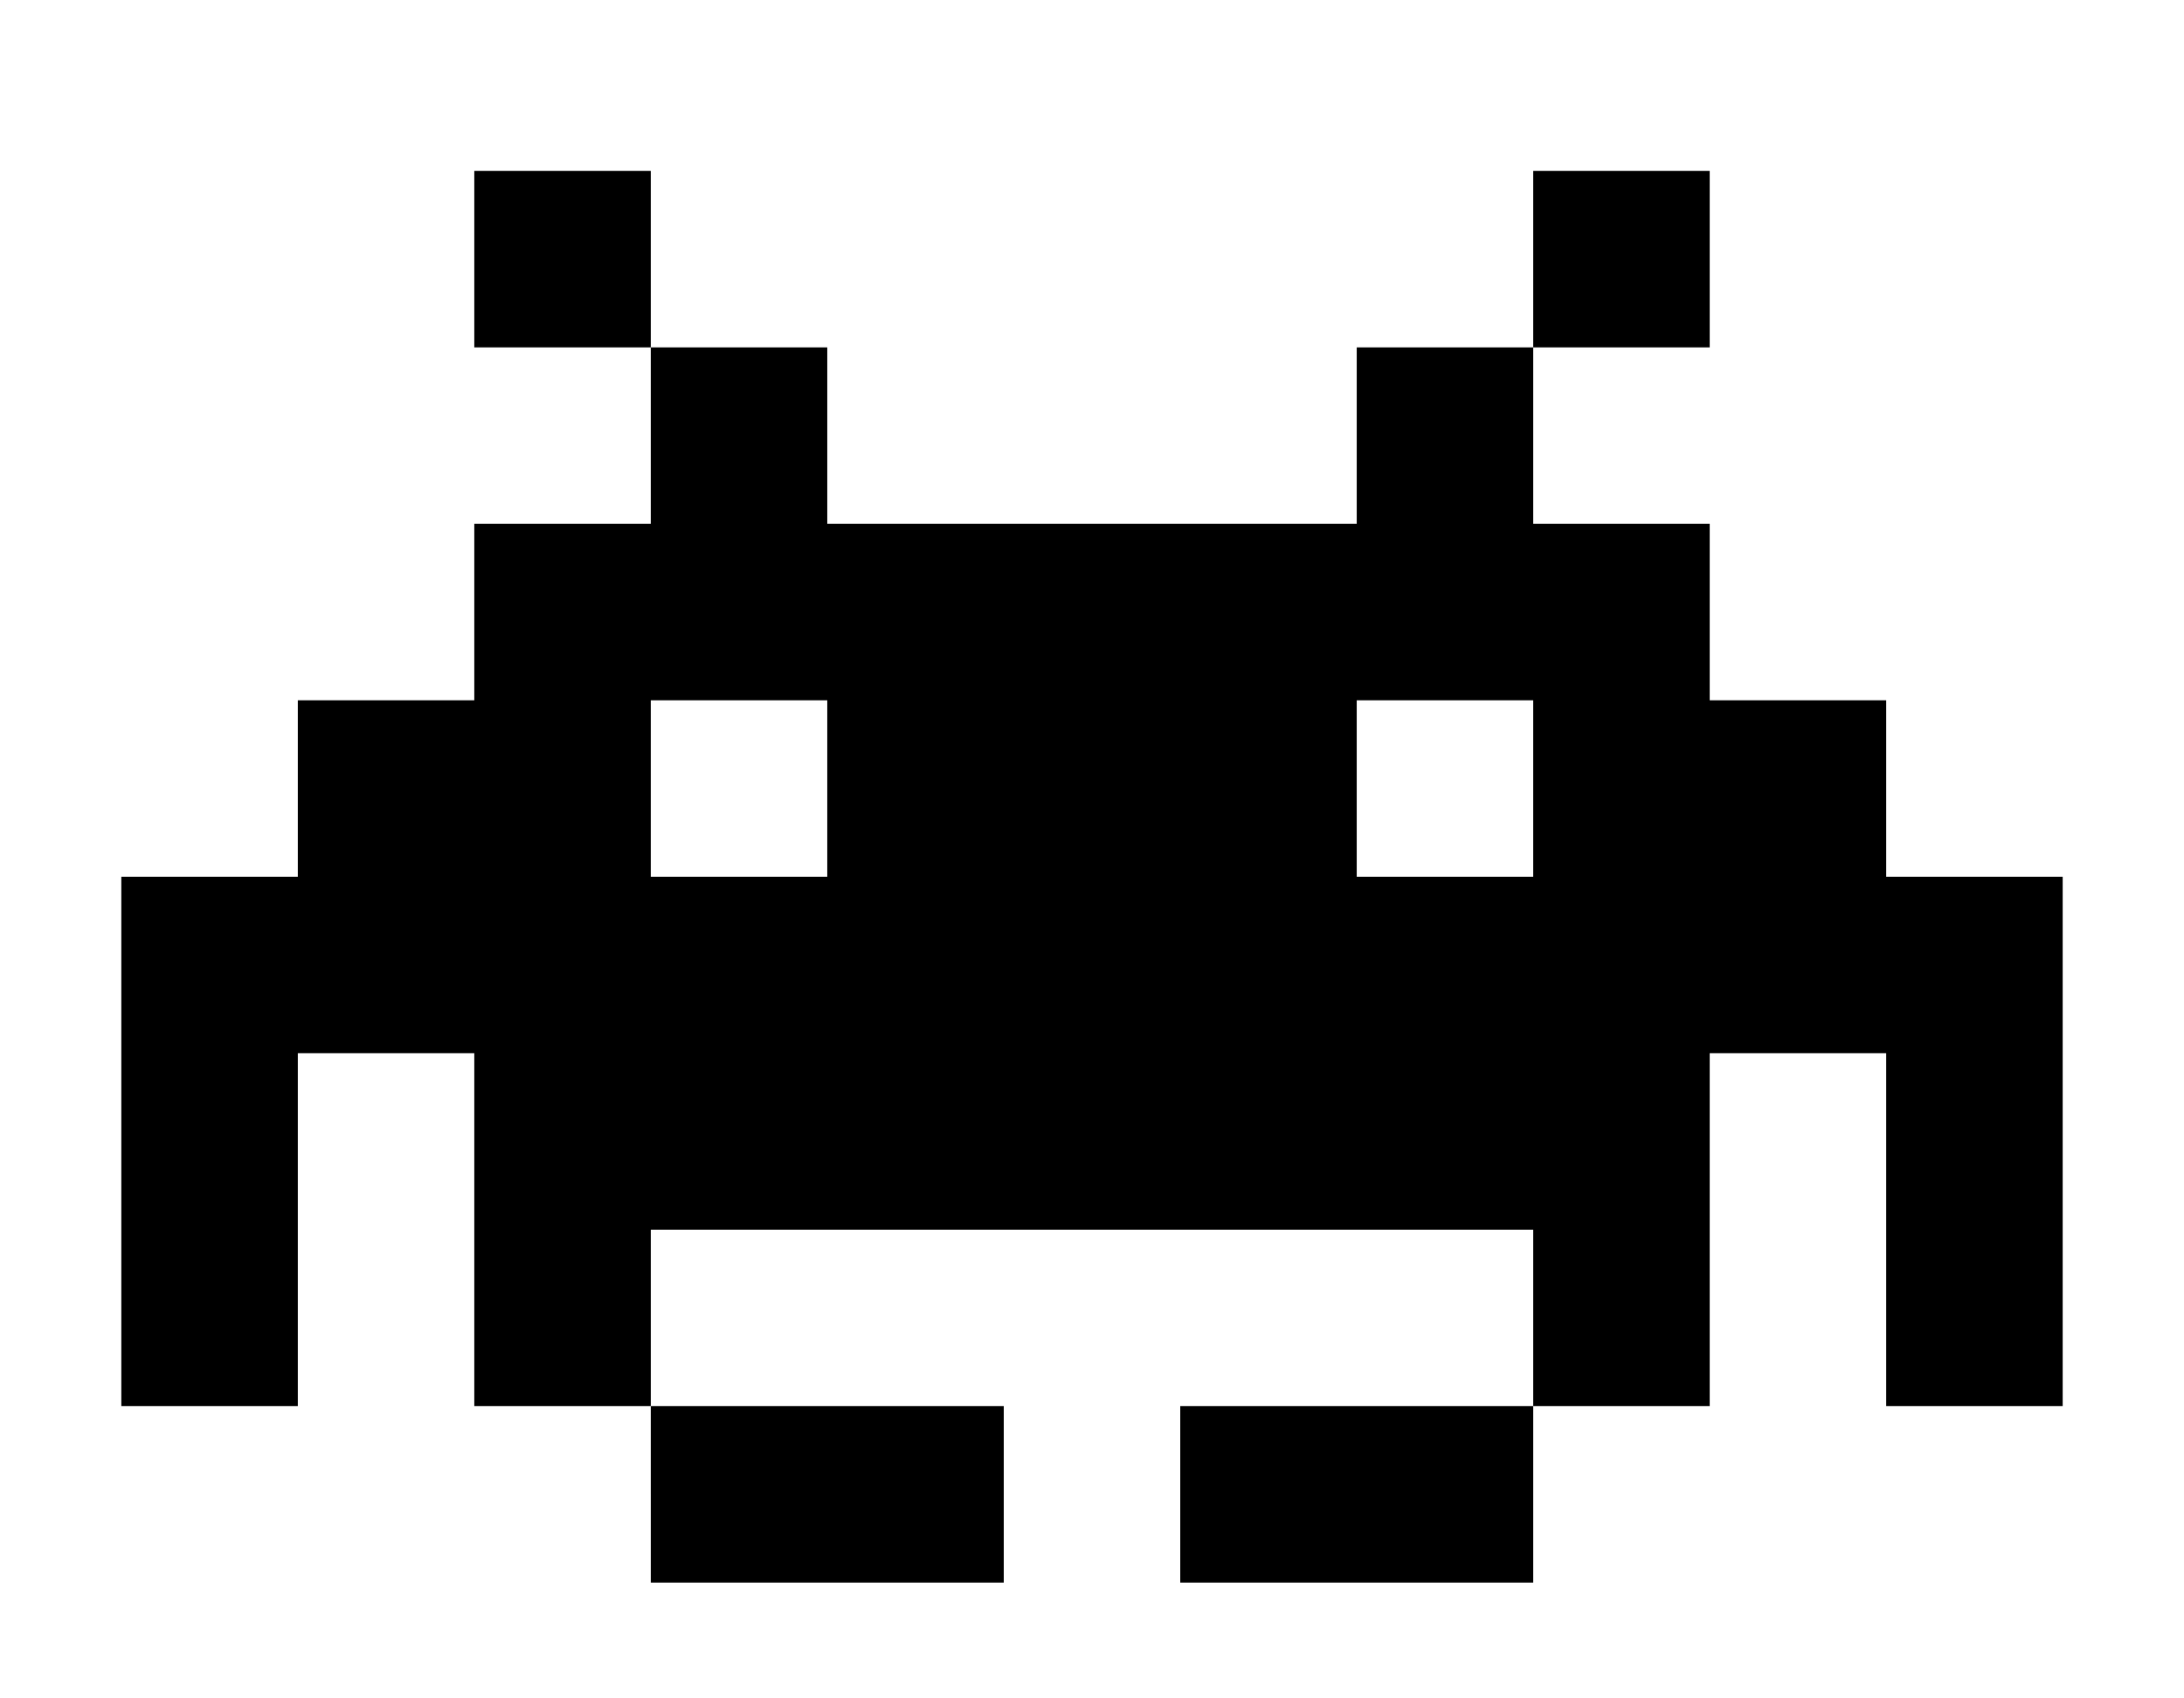 <!DOCTYPE svg PUBLIC "-//W3C//DTD SVG 20010904//EN" "http://www.w3.org/TR/2001/REC-SVG-20010904/DTD/svg10.dtd">
<svg version="1.0" xmlns="http://www.w3.org/2000/svg" width="396px" height="308px" viewBox="0 0 3960 3080" preserveAspectRatio="xMidYMid meet">

 <path d="M1180 2710 l0 -160 -160 0 -160 0 0 -320 0 -320 -160 0 -160 0 0 320 0 320 -160 0 -160 0 0 -480 0 -480 160 0 160 0 0 -160 0 -160 160 0 160 0 0 -160 0 -160 160 0 160 0 0 -160 0 -160 -160 0 -160 0 0 -160 0 -160 160 0 160 0 0 160 0 160 160 0 160 0 0 160 0 160 480 0 480 0 0 -160 0 -160 160 0 160 0 0 -160 0 -160 160 0 160 0 0 160 0 160 -160 0 -160 0 0 160 0 160 160 0 160 0 0 160 0 160 160 0 160 0 0 160 0 160 160 0 160 0 0 480 0 480 -160 0 -160 0 0 -320 0 -320 -160 0 -160 0 0 320 0 320 -160 0 -160 0 0 160 0 160 -320 0 -320 0 0 -160 0 -160 320 0 320 0 0 -160 0 -160 -800 0 -800 0 0 160 0 160 320 0 320 0 0 160 0 160 -320 0 -320 0 0 -160z m320 -1280 l0 -160 -160 0 -160 0 0 160 0 160 160 0 160 0 0 -160z m1280 0 l0 -160 -160 0 -160 0 0 160 0 160 160 0 160 0 0 -160z"/>


</svg>
